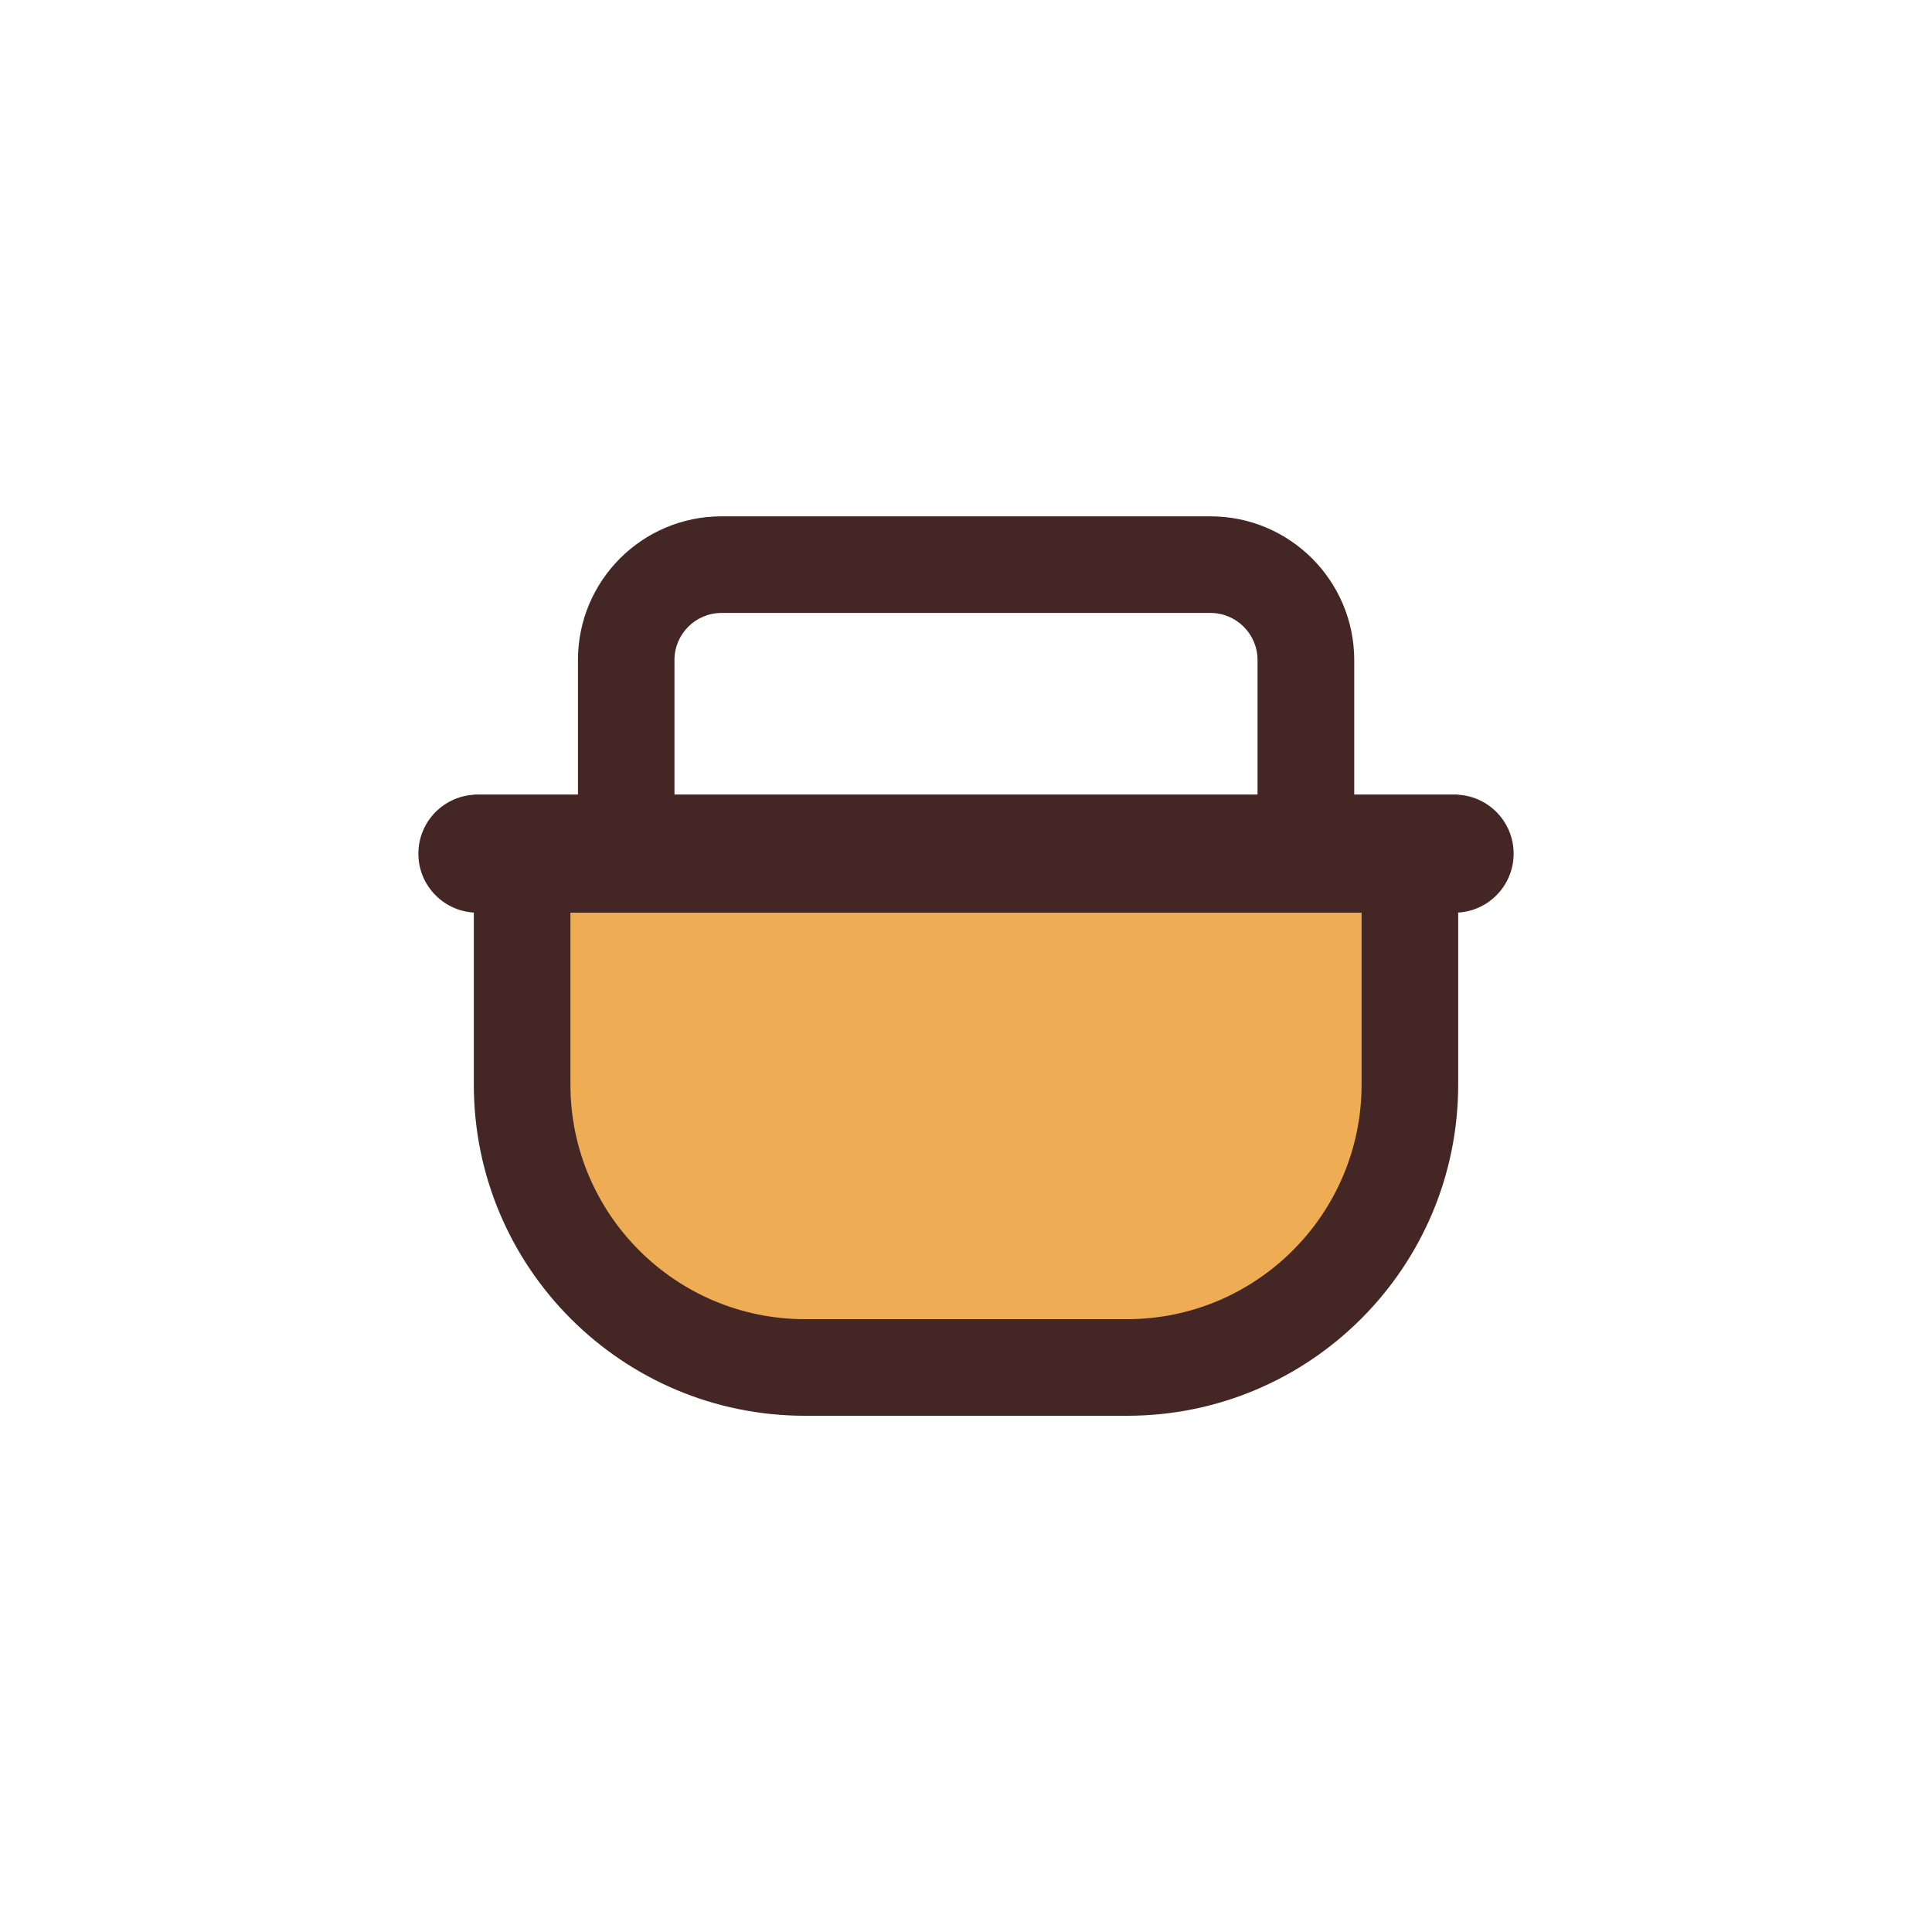 <?xml version="1.0" encoding="utf-8"?>
<!-- Generator: Adobe Illustrator 24.0.2, SVG Export Plug-In . SVG Version: 6.00 Build 0)  -->
<svg version="1.1" id="Layer_2" xmlns="http://www.w3.org/2000/svg" xmlns:xlink="http://www.w3.org/1999/xlink" x="0px" y="0px"
	 viewBox="0 0 200 200" style="enable-background:new 0 0 200 200;" xml:space="preserve">
<style type="text/css">
	.st0{fill:#EEAD54;}
	.st1{fill:#442624;}
</style>
<g>
	<path class="st0" d="M-194.93,86.35c0,0,2.57-31.65,22.07-41.93s31.71-20.14,52.07-12.86s42,21.43,48.64,53.14L-194.93,86.35z"/>
	<g>
		<path class="st1" d="M-134.57,35.67c27.29,0,50.06,19.73,54.78,45.68h-109.56C-184.63,55.4-161.86,35.67-134.57,35.67
			 M-134.57,25.67c-36.27,0-65.68,29.4-65.68,65.68h131.36C-68.89,55.07-98.3,25.67-134.57,25.67L-134.57,25.67z"/>
	</g>
	<g>
		<path class="st1" d="M-60.34,81.35H-208.8c-2.76,0-5,2.24-5,5v0c0,2.76,2.24,5,5,5h148.46c2.76,0,5-2.24,5-5v0
			C-55.34,83.59-57.58,81.35-60.34,81.35z"/>
	</g>
	<g>
		<path class="st1" d="M-94.29,68.92h-48.3c-2.76,0-5,2.24-5,5v0c0,2.76,2.24,5,5,5h48.3c2.76,0,5-2.24,5-5v0
			C-89.29,71.16-91.52,68.92-94.29,68.92z"/>
	</g>
	<g>
		<path class="st1" d="M-127.55,27.81h-14.04v-1.79c0-3.88,3.14-7.02,7.02-7.02h0c3.88,0,7.02,3.14,7.02,7.02V27.81z"/>
	</g>
</g>
<g>
	<g>
		<path class="st0" d="M83.33,141.55c-16.14,0-29.28-13.13-29.28-29.28V87.27h91.89v25.01c0,16.14-13.13,29.28-29.28,29.28H83.33z"
			/>
		<path class="st1" d="M140.95,92.27v20.01c0,13.39-10.89,24.28-24.28,24.28H83.33c-13.39,0-24.28-10.89-24.28-24.28V92.27H140.95
			 M150.95,82.27H49.05v30.01c0,18.93,15.35,34.28,34.28,34.28h33.34c18.93,0,34.28-15.35,34.28-34.28V82.27L150.95,82.27z"/>
	</g>
	<g>
		<path class="st1" d="M150.58,94.48H49.42c-3.37,0-6.11-2.73-6.11-6.11v0c0-3.37,2.73-6.11,6.11-6.11h101.16
			c3.37,0,6.11,2.73,6.11,6.11v0C156.69,91.75,153.95,94.48,150.58,94.48z"/>
	</g>
	<g>
		<path class="st1" d="M125.3,63.45c2.69,0,4.88,2.19,4.88,4.87v16.16H69.82V68.32c0-2.69,2.19-4.87,4.88-4.87H125.3 M125.3,53.45
			H74.7c-8.22,0-14.87,6.66-14.87,14.87v26.16h80.36V68.32C140.18,60.11,133.52,53.45,125.3,53.45L125.3,53.45z"/>
	</g>
</g>
<g>
	<g>
		<g>
			<path class="st1" d="M-91.45-104.21c2.46,0,4.46,2,4.46,4.46v12.18h-8.93v-12.18C-95.92-102.21-93.92-104.21-91.45-104.21
				 M-91.45-114.21L-91.45-114.21c-7.99,0-14.46,6.48-14.46,14.46v22.18h28.93v-22.18C-76.99-107.74-83.47-114.21-91.45-114.21
				L-91.45-114.21z"/>
		</g>
	</g>
	<g>
		<path class="st0" d="M-123.37-5c-1.71,0-3.31-0.68-4.49-1.92c-1.18-1.24-1.79-2.87-1.7-4.58l3.57-72.96
			c0.05-1.02,0.89-1.82,1.91-1.82h65.25c1.02,0,1.87,0.8,1.92,1.82l3.57,72.96c0.08,1.71-0.52,3.34-1.7,4.58S-57.82-5-59.53-5
			H-123.37z"/>
		<g>
			<path class="st1" d="M-61.76-81.29l3.42,70.03c0.02,0.34-0.09,0.64-0.33,0.88C-58.9-10.13-59.19-10-59.53-10h-63.84
				c-0.34,0-0.63-0.13-0.87-0.37c-0.23-0.25-0.35-0.54-0.33-0.88l3.42-70.03H-61.76 M-58.83-91.29h-65.25
				c-3.69,0-6.73,2.89-6.91,6.58l-3.57,72.96C-134.87-5.35-129.77,0-123.37,0h63.84c6.4,0,11.5-5.35,11.18-11.74l-3.57-72.96
				C-52.1-88.39-55.14-91.29-58.83-91.29L-58.83-91.29z"/>
		</g>
	</g>
	<path class="st1" d="M-71.77-14.07h-15.81c-2.76,0-5-2.24-5-5v0c0-2.76,2.24-5,5-5h15.81c2.76,0,5,2.24,5,5v0
		C-66.77-16.31-69.01-14.07-71.77-14.07z"/>
</g>
</svg>

